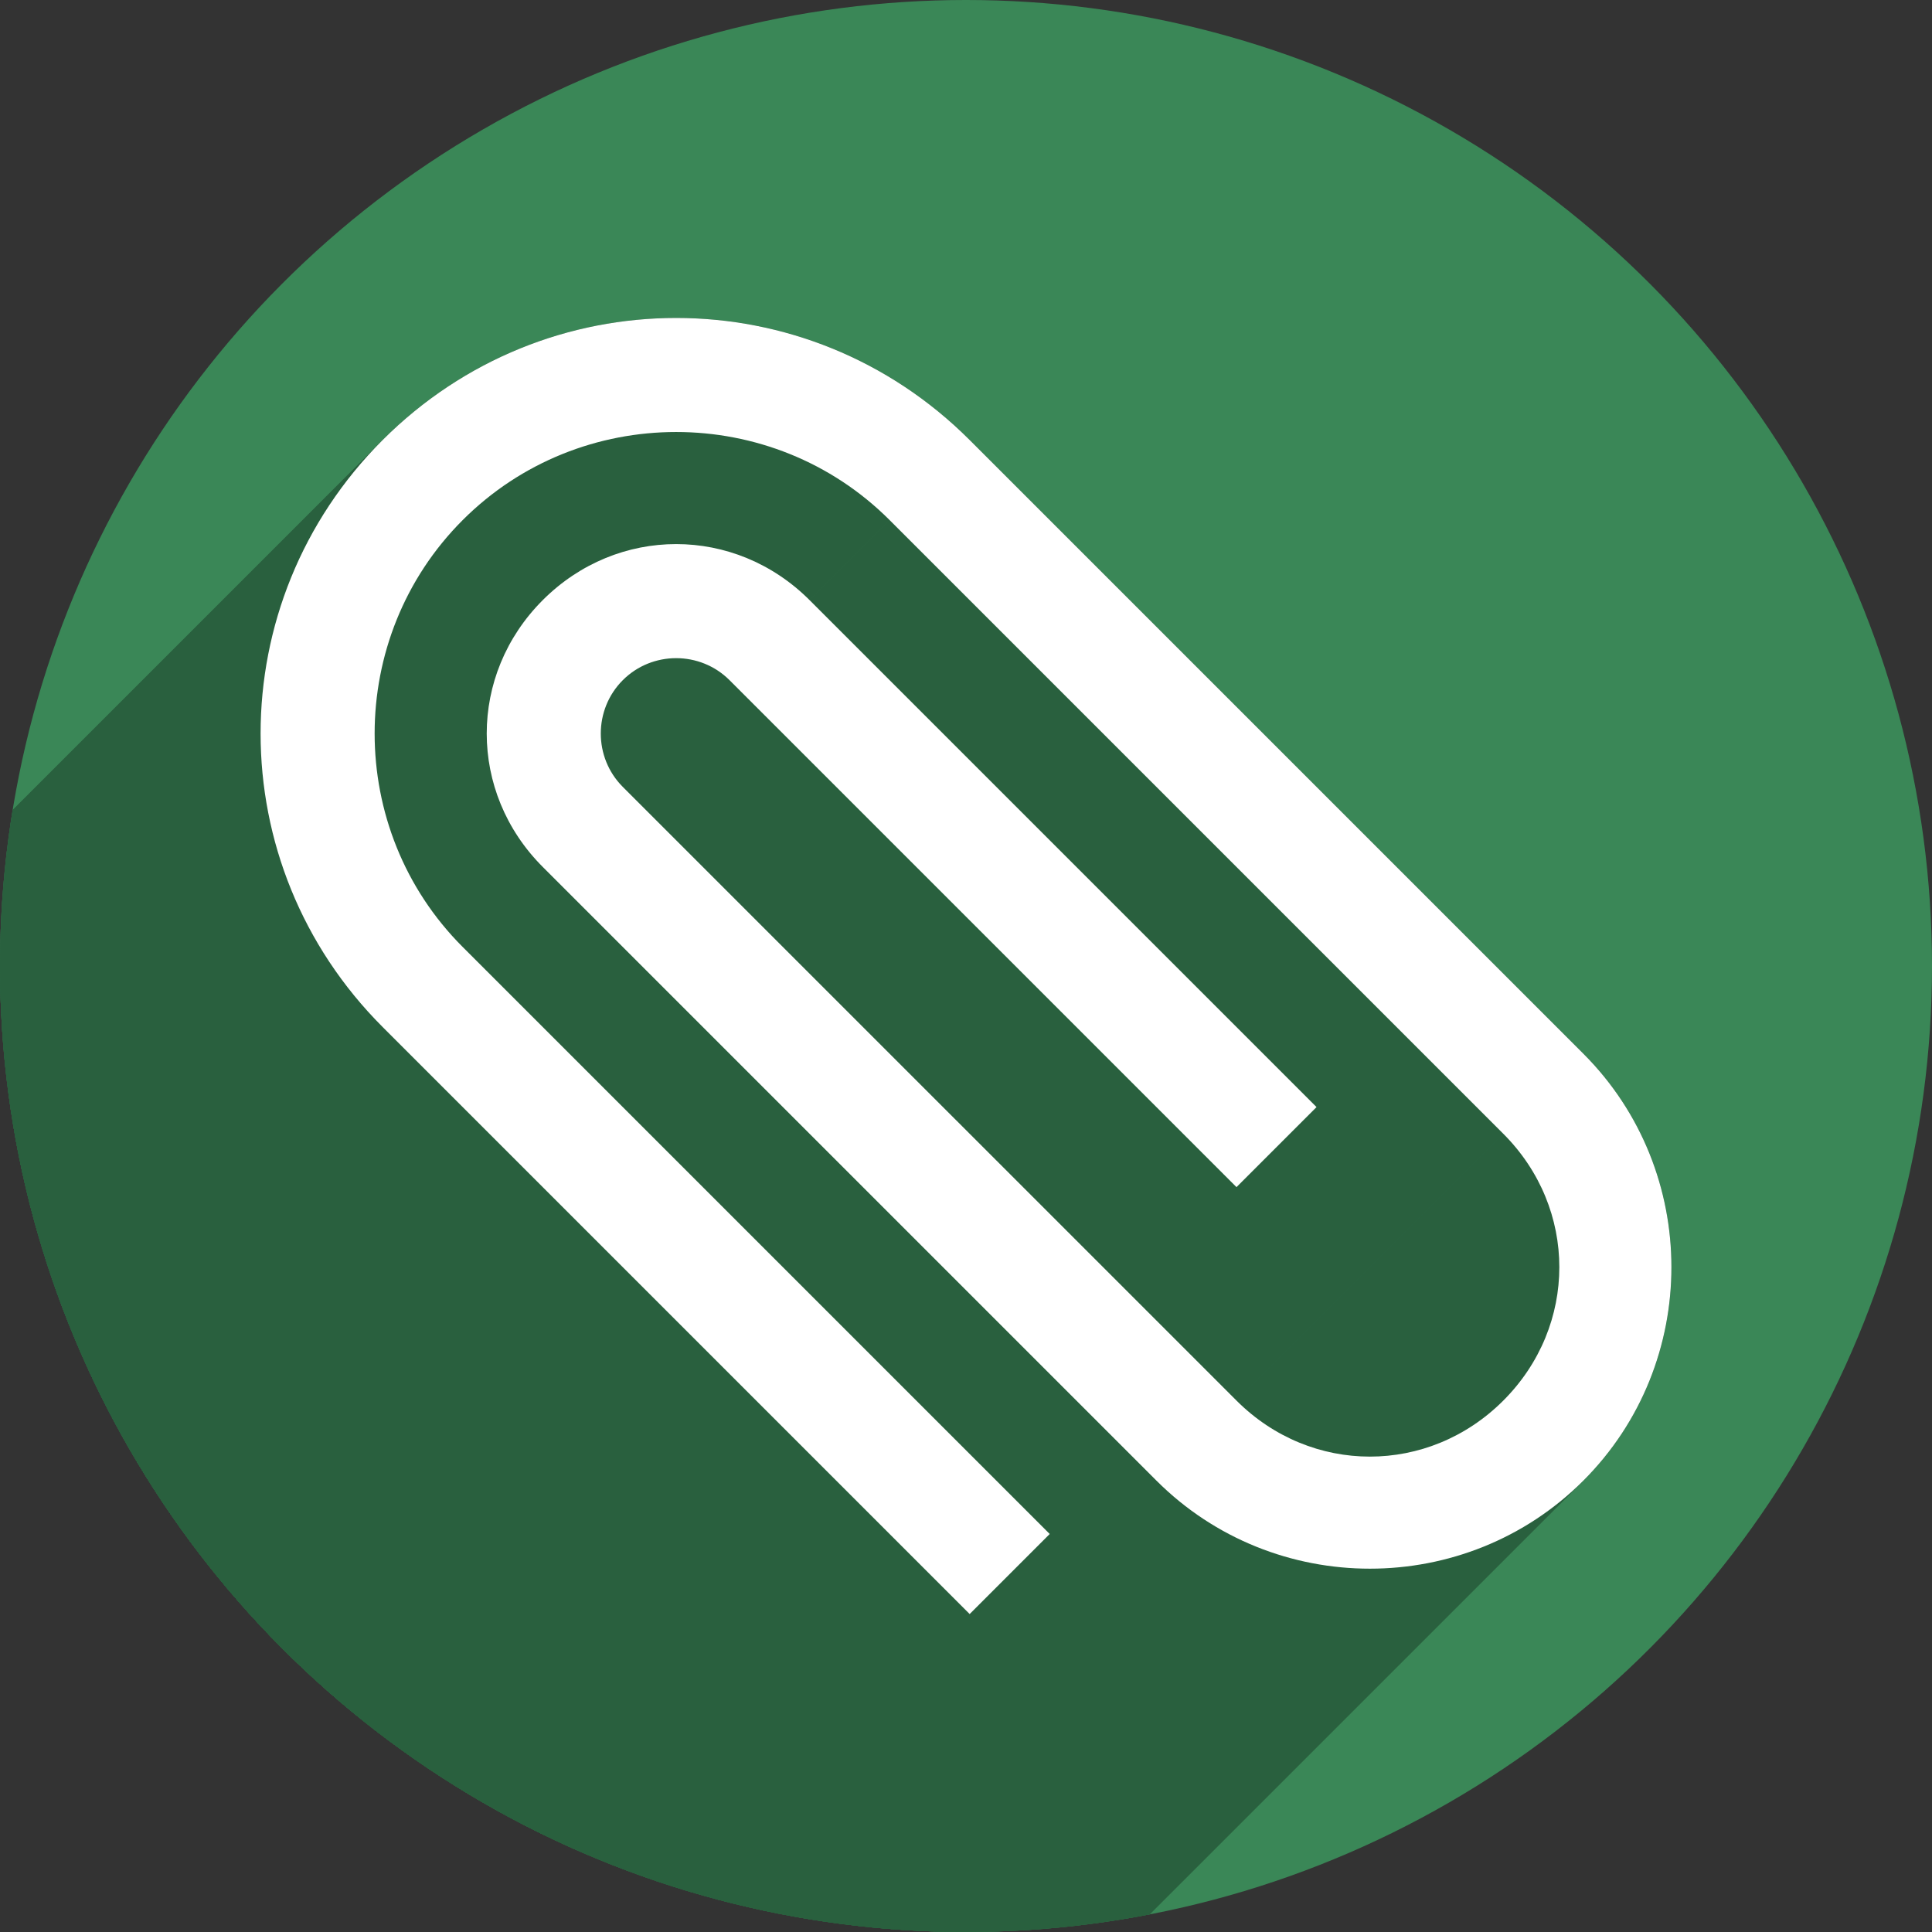 <?xml version="1.0" encoding="UTF-8" standalone="no"?>
<!-- Created with Inkscape (http://www.inkscape.org/) -->

<svg
   xmlns:dc="http://purl.org/dc/elements/1.1/"
   xmlns:cc="http://creativecommons.org/ns#"
   xmlns:rdf="http://www.w3.org/1999/02/22-rdf-syntax-ns#"
   xmlns:svg="http://www.w3.org/2000/svg"
   xmlns="http://www.w3.org/2000/svg"
   xmlns:sodipodi="http://sodipodi.sourceforge.net/DTD/sodipodi-0.dtd"
   xmlns:inkscape="http://www.inkscape.org/namespaces/inkscape"
   sodipodi:docname="mail-attachment.svg"
   viewBox="0 0 256 256"
   height="256"
   width="256"
   inkscape:version="0.92.4 (unknown)"
   version="1.1"
   id="svg2">
  <rect x="0" y="0" width="256" height="256" fill="#333333" stroke="none"/>
  <sodipodi:namedview
     showguides="true"
     inkscape:current-layer="svg2"
     inkscape:window-maximized="1"
     inkscape:window-y="0"
     inkscape:window-x="0"
     inkscape:cy="128"
     inkscape:cx="128"
     inkscape:zoom="3.3046875"
     showgrid="true"
     id="namedview4"
     inkscape:window-height="1048"
     inkscape:window-width="1920"
     inkscape:pageshadow="2"
     inkscape:pageopacity="0"
     guidetolerance="10"
     gridtolerance="10"
     objecttolerance="10"
     borderopacity="1"
     bordercolor="#666666"
     pagecolor="#ffffff">
    <inkscape:grid
       type="xygrid"
       id="grid4156"
       spacingx="5"
       spacingy="5" />
  </sodipodi:namedview>
  <defs
     id="defs6">
    <clipPath
       id="clipPath4209"
       clipPathUnits="userSpaceOnUse">
      <circle
         r="128"
         cy="128"
         cx="128"
         id="circle4211"
         style="opacity:1;fill:#66a767;fill-opacity:1;stroke:none;stroke-width:3.5;stroke-linecap:round;stroke-linejoin:round;stroke-miterlimit:4;stroke-dasharray:none;stroke-opacity:1" />
    </clipPath>
    <clipPath
       clipPathUnits="userSpaceOnUse"
       id="clipPath4300">
      <circle
         r="128"
         cy="128"
         cx="128"
         id="circle4302"
         style="opacity:1;fill:#f4b2b2;fill-opacity:1;stroke:none;stroke-width:3.5;stroke-linecap:round;stroke-linejoin:round;stroke-miterlimit:4;stroke-dasharray:none;stroke-opacity:1" />
    </clipPath>
    <clipPath
       clipPathUnits="userSpaceOnUse"
       id="clipPath954">
      <circle
         r="128"
         cy="128"
         cx="128"
         id="circle956"
         style="opacity:1;fill:#82e08a;fill-opacity:1;stroke:none;stroke-width:3.5;stroke-linecap:round;stroke-linejoin:round;stroke-miterlimit:4;stroke-dasharray:none;stroke-opacity:1" />
    </clipPath>
  </defs>
  <circle
     style="opacity:1;fill:#3a8757;fill-opacity:1;stroke:none;stroke-width:3.5;stroke-linecap:round;stroke-linejoin:round;stroke-miterlimit:4;stroke-dasharray:none;stroke-opacity:1"
     id="path4166"
     cx="128"
     cy="128"
     r="128" />
  <g
     id="g918"
     clip-path="url(#clipPath954)"
     style="fill:#29603e;fill-opacity:1">
    <g
       id="g915"
       style="fill:#29603e;fill-opacity:1;stroke-width:0.469">
      <path
         id="path861"
         d="M139.092 203.262L61.31 125.481L-80.111 266.902L-2.33 344.684Z"
         style="fill:#29603e;fill-opacity:1" />
      <path
         id="path863"
         d="M61.31 125.481C45.752 109.923 45.752 84.47 61.31 68.912L-80.111 210.333C-95.669 225.891 -95.669 251.344 -80.111 266.902Z"
         style="fill:#29603e;fill-opacity:1" />
      <path
         id="path865"
         d="M61.31 68.912C61.31 68.912 61.31 68.912 61.31 68.912L-80.111 210.333C-80.111 210.333 -80.111 210.333 -80.111 210.333Z"
         style="fill:#29603e;fill-opacity:1" />
      <path
         id="path867"
         d="M61.31 68.912C61.31 68.912 61.31 68.912 61.31 68.912L-80.111 210.333C-80.111 210.333 -80.111 210.333 -80.111 210.333Z"
         style="fill:#29603e;fill-opacity:1" />
      <path
         id="path869"
         d="M61.31 68.912C76.868 53.354 102.321 53.354 117.879 68.912L-23.543 210.333C-39.1 194.775 -64.554 194.775 -80.111 210.333Z"
         style="fill:#29603e;fill-opacity:1" />
      <path
         id="path871"
         d="M117.879 68.912L199.196 150.229L57.774 291.65L-23.543 210.333Z"
         style="fill:#29603e;fill-opacity:1" />
      <path
         id="path873"
         d="M199.196 150.229C209.095 160.128 209.095 175.685 199.196 185.584L57.775 327.006C67.674 317.107 67.673 301.549 57.774 291.65Z"
         style="fill:#29603e;fill-opacity:1" />
      <path
         id="path875"
         d="M199.196 185.584C199.196 185.584 199.196 185.584 199.196 185.584L57.775 327.006C57.775 327.006 57.775 327.006 57.775 327.006Z"
         style="fill:#29603e;fill-opacity:1" />
      <path
         id="path877"
         d="M199.196 185.584C199.196 185.584 199.196 185.584 199.196 185.584L57.775 327.006C57.775 327.006 57.775 327.006 57.775 327.006Z"
         style="fill:#29603e;fill-opacity:1" />
      <path
         id="path879"
         d="M199.196 185.584C189.297 195.483 173.74 195.483 163.841 185.584L22.419 327.005C32.318 336.904 47.876 336.904 57.775 327.006Z"
         style="fill:#29603e;fill-opacity:1" />
      <path
         id="path881"
         d="M163.841 185.584L82.523 104.267L-58.898 245.688L22.419 327.005Z"
         style="fill:#29603e;fill-opacity:1" />
      <path
         id="path883"
         d="M82.523 104.267C78.636 100.379 78.636 94.012 82.524 90.125L-58.898 231.546C-62.785 235.434 -62.786 241.801 -58.898 245.688Z"
         style="fill:#29603e;fill-opacity:1" />
      <path
         id="path885"
         d="M82.524 90.125C86.411 86.237 92.778 86.237 96.666 90.125L-44.756 231.546C-48.643 227.658 -55.01 227.658 -58.898 231.546Z"
         style="fill:#29603e;fill-opacity:1" />
      <path
         id="path887"
         d="M96.666 90.125L163.841 157.3L22.42 298.721L-44.756 231.546Z"
         style="fill:#29603e;fill-opacity:1" />
      <path
         id="path889"
         d="M163.841 157.3L174.448 146.693L33.026 288.115L22.42 298.721Z"
         style="fill:#29603e;fill-opacity:1" />
      <path
         id="path891"
         d="M174.448 146.693L107.272 79.518L-34.149 220.939L33.026 288.115Z"
         style="fill:#29603e;fill-opacity:1" />
      <path
         id="path893"
         d="M107.272 79.518C97.373 69.62 81.816 69.619 71.917 79.518L-69.505 220.94C-59.606 211.041 -44.048 211.041 -34.149 220.939Z"
         style="fill:#29603e;fill-opacity:1" />
      <path
         id="path895"
         d="M71.917 79.518C62.018 89.417 62.018 104.975 71.916 114.874L-69.505 256.295C-79.403 246.396 -79.404 230.839 -69.505 220.94Z"
         style="fill:#29603e;fill-opacity:1" />
      <path
         id="path897"
         d="M71.916 114.874L153.234 196.191L11.812 337.612L-69.505 256.295Z"
         style="fill:#29603e;fill-opacity:1" />
      <path
         id="path899"
         d="M153.234 196.191C168.79 211.747 194.245 211.749 209.803 196.191L68.381 337.612C52.823 353.17 27.369 353.169 11.812 337.612Z"
         style="fill:#29603e;fill-opacity:1" />
      <path
         id="path901"
         d="M209.803 196.191C225.361 180.633 225.359 155.178 209.803 139.622L68.381 281.043C83.938 296.6 83.939 322.054 68.381 337.612Z"
         style="fill:#29603e;fill-opacity:1" />
      <path
         id="path903"
         d="M209.803 139.622L128.486 58.305L-12.936 199.726L68.381 281.043Z"
         style="fill:#29603e;fill-opacity:1" />
      <path
         id="path905"
         d="M128.486 58.305C106.92 36.74 72.269 36.74 50.704 58.305L-90.718 199.726C-69.153 178.161 -34.501 178.161 -12.936 199.726Z"
         style="fill:#29603e;fill-opacity:1" />
      <path
         id="path907"
         d="M50.704 58.305C50.704 58.305 50.704 58.305 50.704 58.305L-90.718 199.726C-90.718 199.726 -90.718 199.726 -90.718 199.726Z"
         style="fill:#29603e;fill-opacity:1" />
      <path
         id="path909"
         d="M50.704 58.305C50.704 58.305 50.704 58.305 50.704 58.305L-90.718 199.726C-90.718 199.726 -90.718 199.726 -90.718 199.726Z"
         style="fill:#29603e;fill-opacity:1" />
      <path
         id="path911"
         d="M50.704 58.305C29.138 79.87 29.138 114.522 50.704 136.087L-90.718 277.509C-112.283 255.943 -112.283 221.292 -90.718 199.726Z"
         style="fill:#29603e;fill-opacity:1" />
      <path
         id="path913"
         d="M50.704 136.087L128.485 213.869L-12.936 355.29L-90.718 277.509Z"
         style="fill:#29603e;fill-opacity:1" />
    </g>
    <path
       inkscape:connector-curvature="0"
       d="M 139.092,203.262 61.31,125.481 c -15.558,-15.558 -15.558,-41.011 1e-6,-56.569 15.558,-15.558 41.011,-15.558 56.569,3.31e-4 l 81.317,81.317 c 9.899,9.899 9.899,25.456 3.3e-4,35.355 -9.899,9.899 -25.456,9.899 -35.355,-3.2e-4 L 82.523,104.267 c -3.888,-3.888 -3.887,-10.255 3.25e-4,-14.142 3.888,-3.888 10.254,-3.888 14.142,-6e-6 l 67.175,67.175 10.607,-10.607 -67.175,-67.175 c -9.899,-9.898 -25.457,-9.899 -35.355,3.31e-4 -9.899,9.899 -9.899,25.457 -3.21e-4,35.355 l 81.317,81.317 c 15.556,15.556 41.011,15.558 56.569,0 15.558,-15.558 15.556,-41.013 1e-5,-56.569 L 128.486,58.305 c -21.566,-21.565 -56.217,-21.565 -77.782,2e-6 -21.565,21.565 -21.566,56.217 -10e-7,77.782 l 77.782,77.782 z"
       id="path849"
       style="fill:#29603e;fill-opacity:1;stroke-width:0.469" />
  </g>
  <path
     inkscape:connector-curvature="0"
     d="M 139.092,203.262 61.31,125.481 c -15.558,-15.558 -15.558,-41.011 1e-6,-56.569 15.558,-15.558 41.011,-15.558 56.569,3.31e-4 l 81.317,81.317 c 9.899,9.899 9.899,25.456 3.3e-4,35.355 -9.899,9.899 -25.456,9.899 -35.355,-3.2e-4 L 82.523,104.267 c -3.888,-3.888 -3.887,-10.255 3.25e-4,-14.142 3.888,-3.888 10.254,-3.888 14.142,-6e-6 l 67.175,67.175 10.607,-10.607 -67.175,-67.175 c -9.899,-9.898 -25.457,-9.899 -35.355,3.31e-4 -9.899,9.899 -9.899,25.457 -3.21e-4,35.355 l 81.317,81.317 c 15.556,15.556 41.011,15.558 56.569,0 15.558,-15.558 15.556,-41.013 1e-5,-56.569 L 128.486,58.305 c -21.566,-21.565 -56.217,-21.565 -77.782,2e-6 -21.565,21.565 -21.566,56.217 -10e-7,77.782 l 77.782,77.782 z"
     id="Icon_3_"
     style="fill:#ffffff;fill-opacity:1;stroke-width:0.469" />
</svg>
